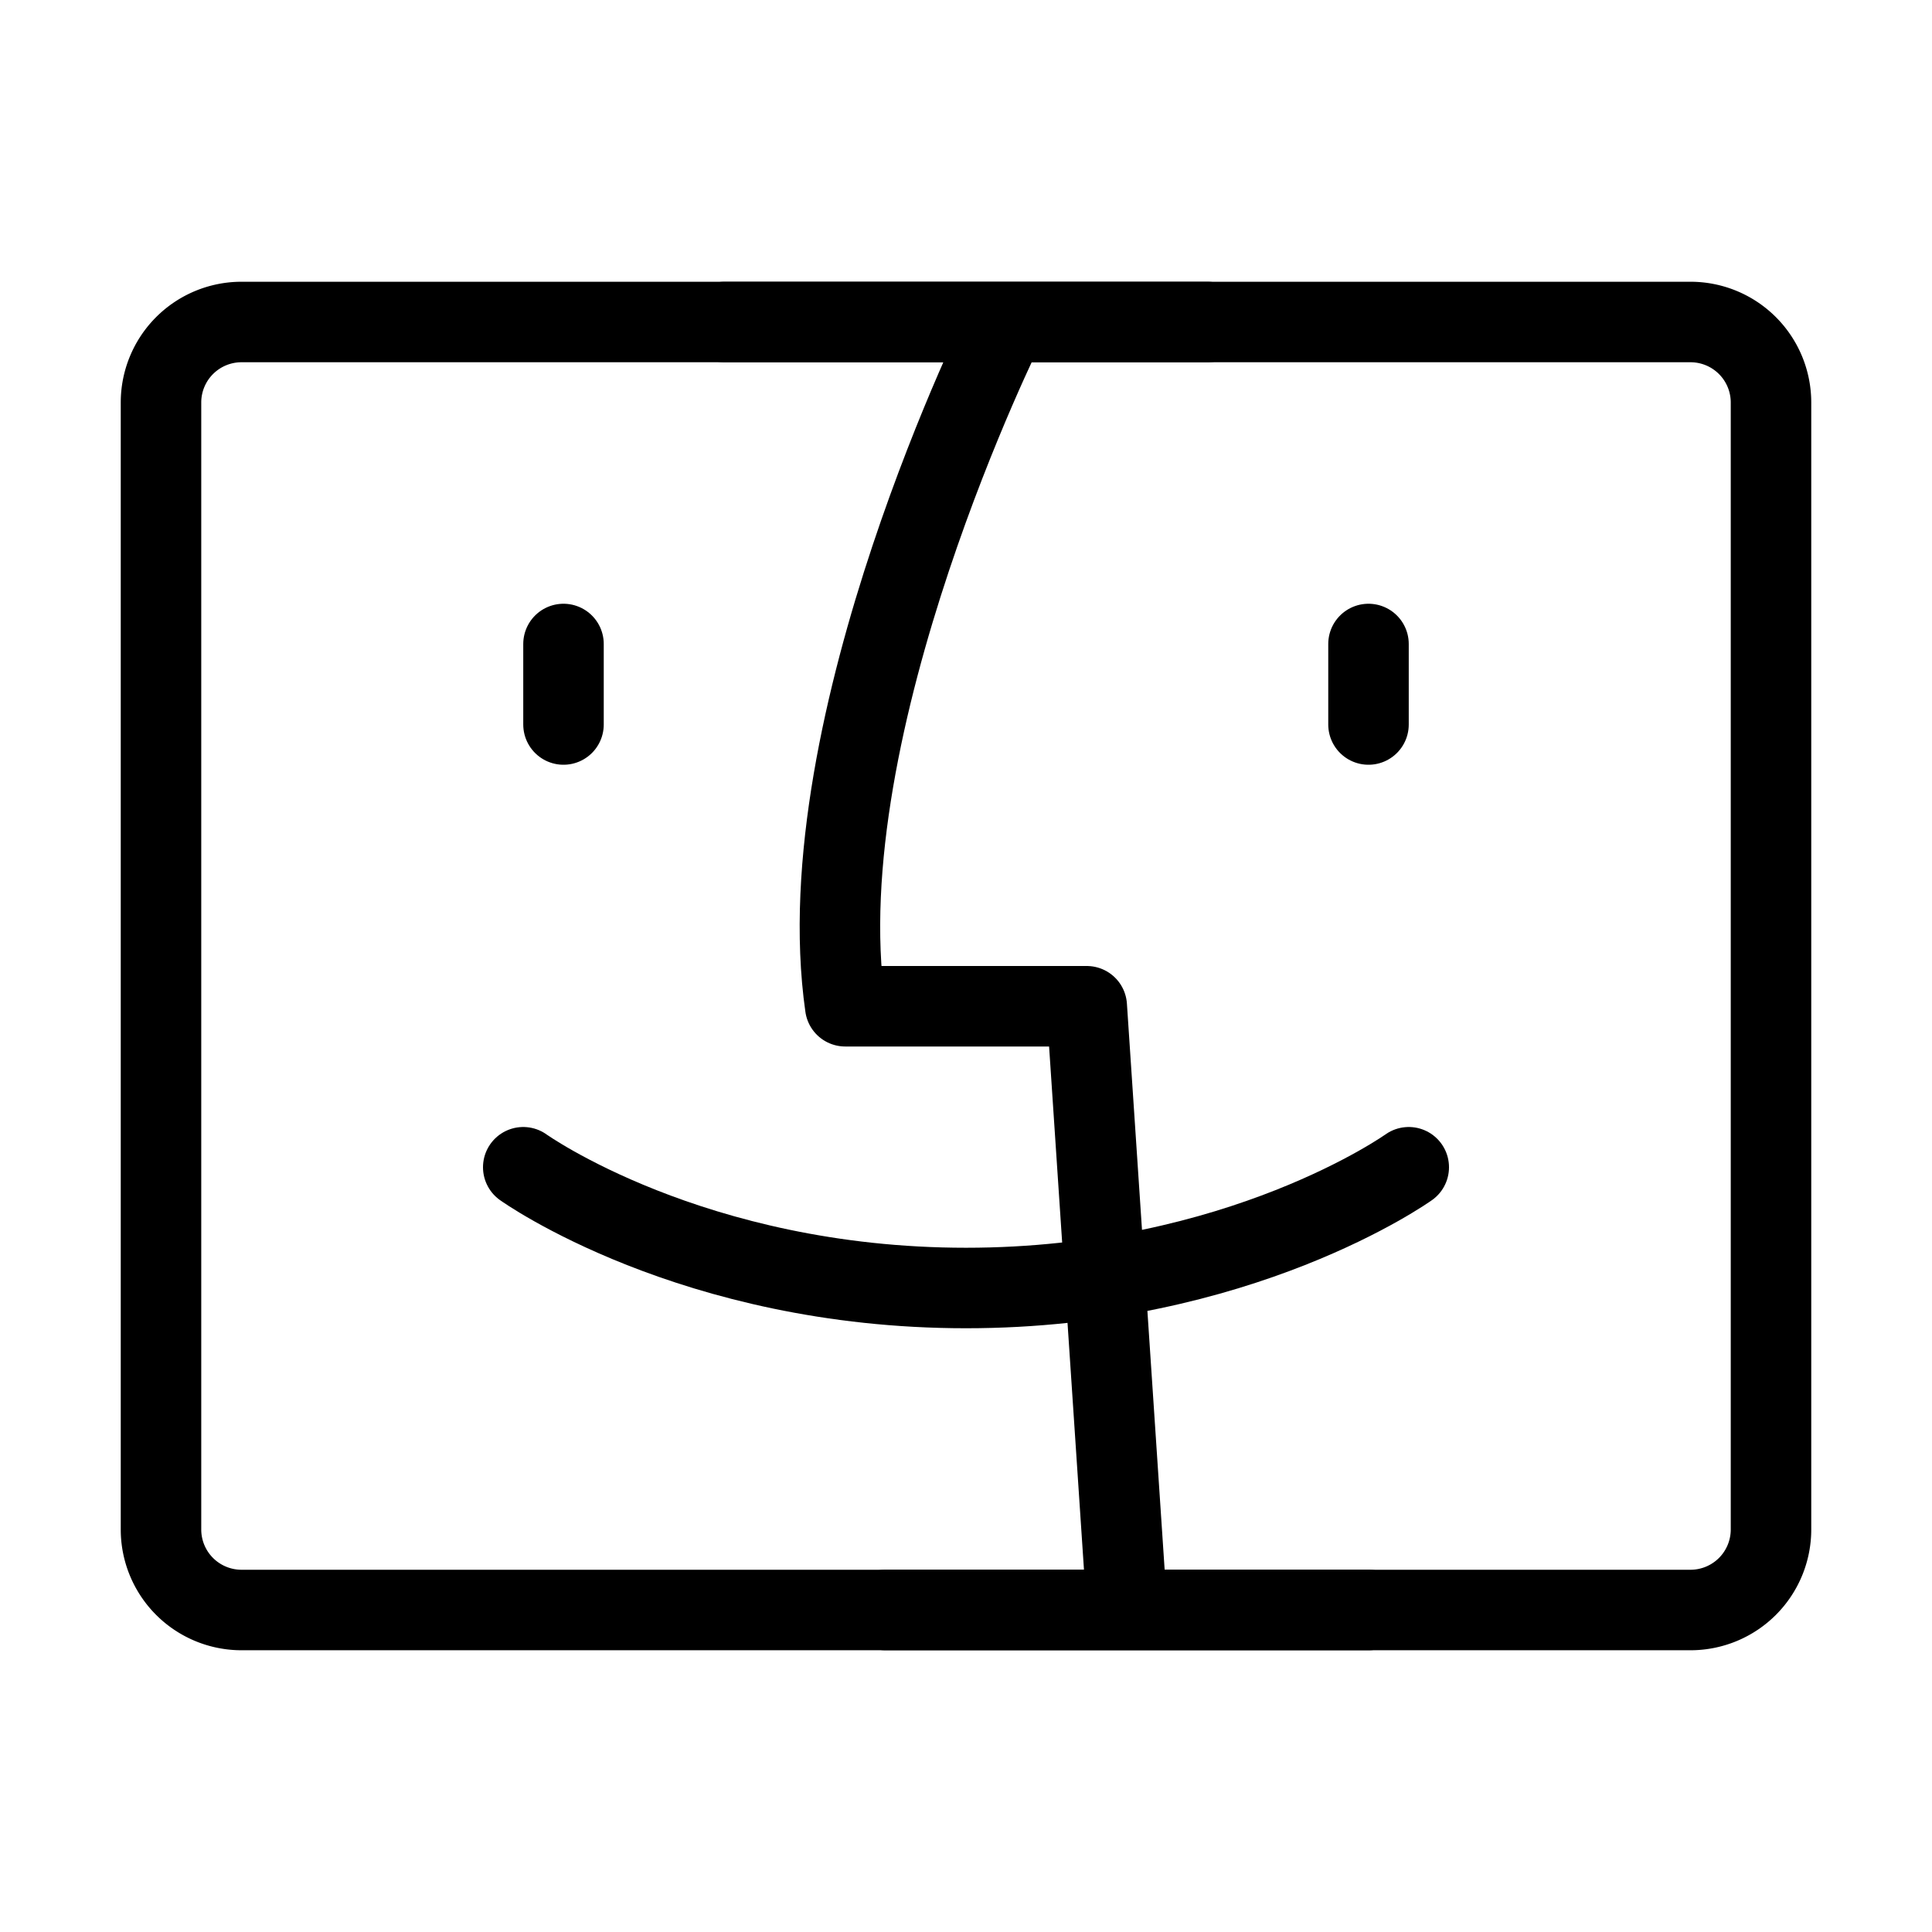 <svg fill-opacity="1" stroke-opacity="1" xmlns="http://www.w3.org/2000/svg" width="48" height="48" fill="none" viewBox="0 0 48 48"><path stroke="#000" stroke-linecap="round" stroke-linejoin="round" stroke-width="2" d="M44 38V10a2 2 0 0 0-2-2H6a2 2 0 0 0-2 2v28a2 2 0 0 0 2 2h36a2 2 0 0 0 2-2"/><path stroke="#000" stroke-linecap="round" stroke-linejoin="round" stroke-width="2" d="M25 8s-5 10-4 17h6l1 15M34 40H22M30 8H18M34 16v2M14 16v2"/><path stroke="#000" stroke-linecap="round" stroke-linejoin="round" stroke-width="2" d="M13 29s4.19 3 11 3 11-3 11-3"/></svg>